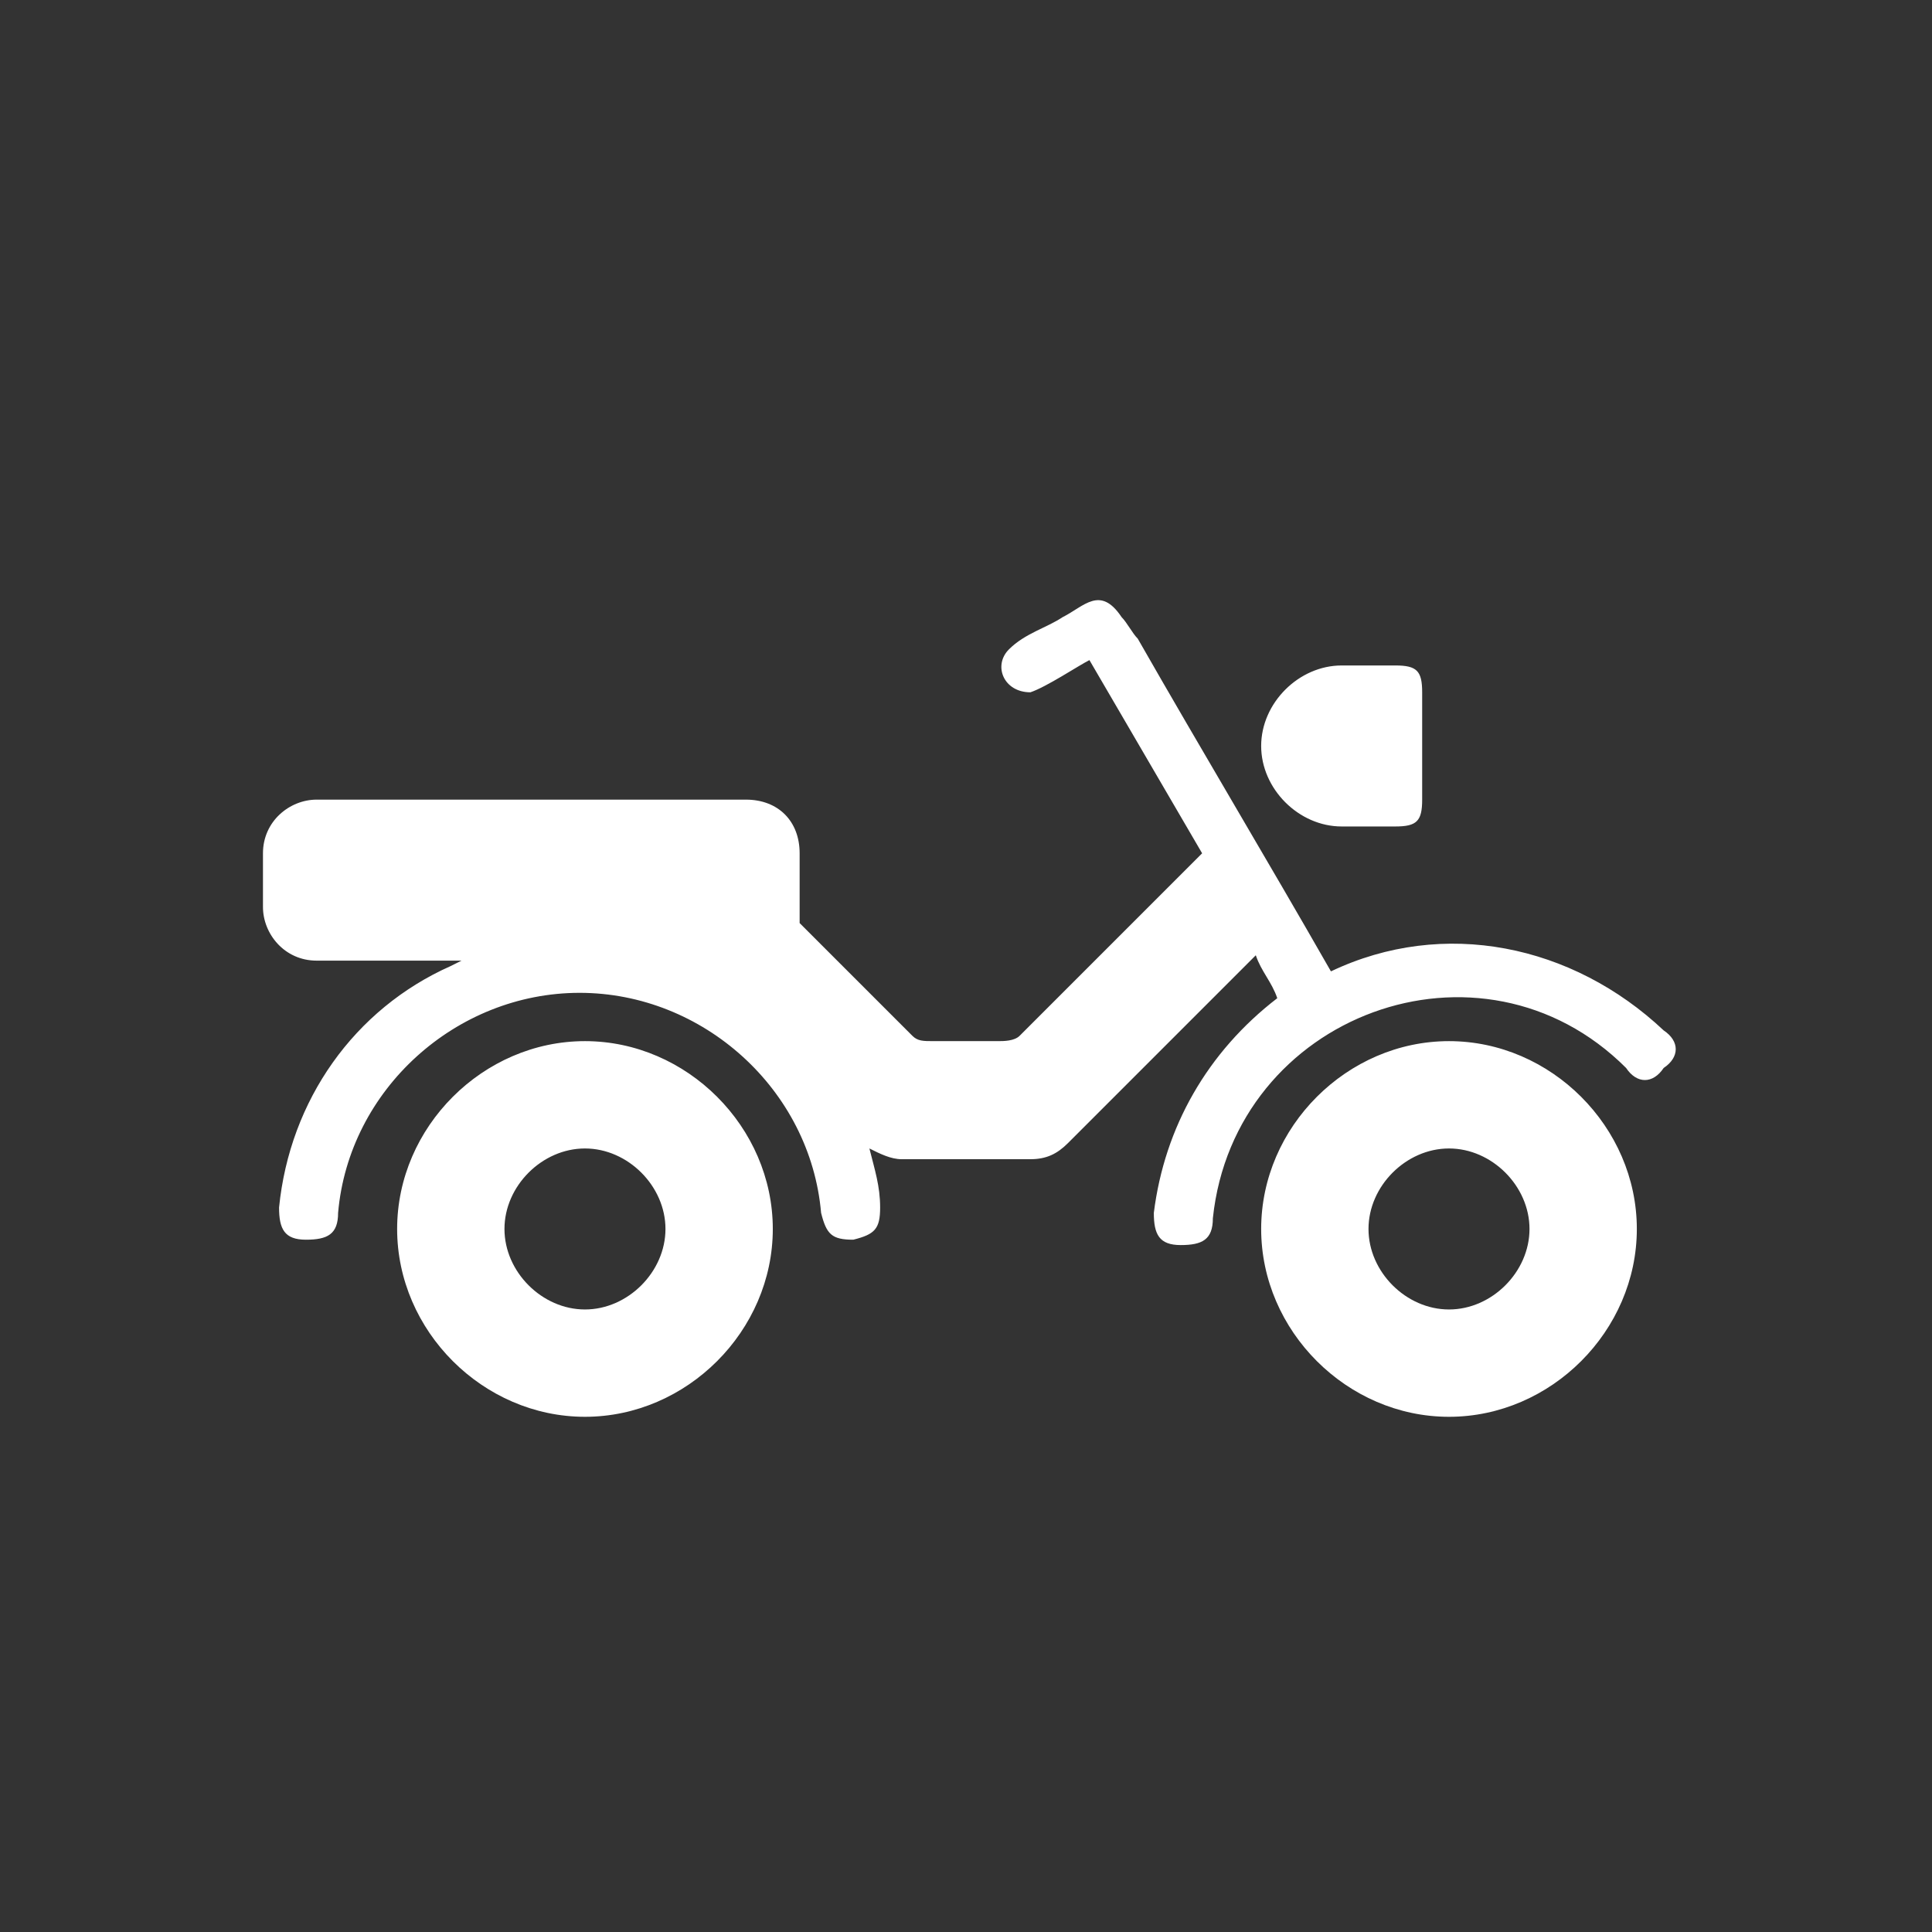 <?xml version="1.0" encoding="UTF-8"?>
<!DOCTYPE svg PUBLIC "-//W3C//DTD SVG 1.1//EN" "http://www.w3.org/Graphics/SVG/1.1/DTD/svg11.dtd">
<!-- Creator: CorelDRAW 2020 (64-Bit) -->
<svg xmlns="http://www.w3.org/2000/svg" xml:space="preserve" width="36px" height="36px" version="1.1" style="shape-rendering:geometricPrecision; text-rendering:geometricPrecision; image-rendering:optimizeQuality; fill-rule:evenodd; clip-rule:evenodd"
viewBox="0 0 360 360"
 xmlns:xlink="http://www.w3.org/1999/xlink"
 xmlns:xodm="http://www.corel.com/coreldraw/odm/2003">
 <rect x="0" y="0" width="360" height="360" fill="#333333" stroke="none"/>
 <defs>
  <style type="text/css">
   <![CDATA[
    .fil0 {fill:none}
    .fil1 {fill:white}
   ]]>
  </style>
 </defs>
 <g id="Default">
  <g id="_2888103040080">
   <path class="fil0" d="M180 0c99,0 180,81 180,180 0,99 -81,180 -180,180 -99,0 -180,-81 -180,-180 0,-99 81,-180 180,-180z"/>
   <path class="fil1" d="M109 194c19,0 35,16 35,35 0,19 -16,35 -35,35 -19,0 -35,-16 -35,-35 0,-19 16,-35 35,-35zm161 20c-8,0 -15,7 -15,15 0,8 7,15 15,15 8,0 15,-7 15,-15 0,-8 -7,-15 -15,-15zm-161 0c8,0 15,7 15,15 0,8 -7,15 -15,15 -8,0 -15,-7 -15,-15 0,-8 7,-15 15,-15zm-23 -35c-9,0 -18,0 -27,0 -6,0 -10,-5 -10,-10 0,-3 0,-7 0,-10 0,-6 5,-10 10,-10 27,0 54,0 80,0 6,0 10,4 10,10 0,4 0,9 0,13 7,7 14,14 21,21 1,1 2,1 4,1 4,0 8,0 12,0 1,0 3,0 4,-1 11,-11 23,-23 34,-34 -7,-12 -14,-24 -21,-36 -2,1 -8,5 -11,6 -5,0 -7,-5 -4,-8 3,-3 7,-4 10,-6 4,-2 7,-6 11,0 1,1 2,3 3,4 12,21 24,41 36,62 21,-10 45,-5 62,11 3,2 3,5 0,7 -2,3 -5,3 -7,0 -27,-27 -73,-10 -77,28 0,4 -2,5 -6,5 -4,0 -5,-2 -5,-6 2,-16 10,-30 23,-40 -1,-3 -3,-5 -4,-8 -12,12 -23,23 -35,35 -2,2 -4,3 -7,3 -8,0 -16,0 -24,0 -2,0 -4,-1 -6,-2 1,4 2,7 2,11 0,4 -1,5 -5,6 -4,0 -5,-1 -6,-5 -2,-23 -22,-41 -45,-41 -23,0 -43,18 -45,41 0,4 -2,5 -6,5 -4,0 -5,-2 -5,-6 2,-20 14,-37 32,-45zm179 -30c0,-7 0,-13 0,-20 0,-4 -1,-5 -5,-5 -3,0 -7,0 -10,0 -8,0 -15,7 -15,15 0,8 7,15 15,15 3,0 7,0 10,0 4,0 5,-1 5,-5zm5 45c-19,0 -35,16 -35,35 0,19 16,35 35,35 19,0 35,-16 35,-35 0,-19 -16,-35 -35,-35z"/>
  </g>
 </g>
</svg>
